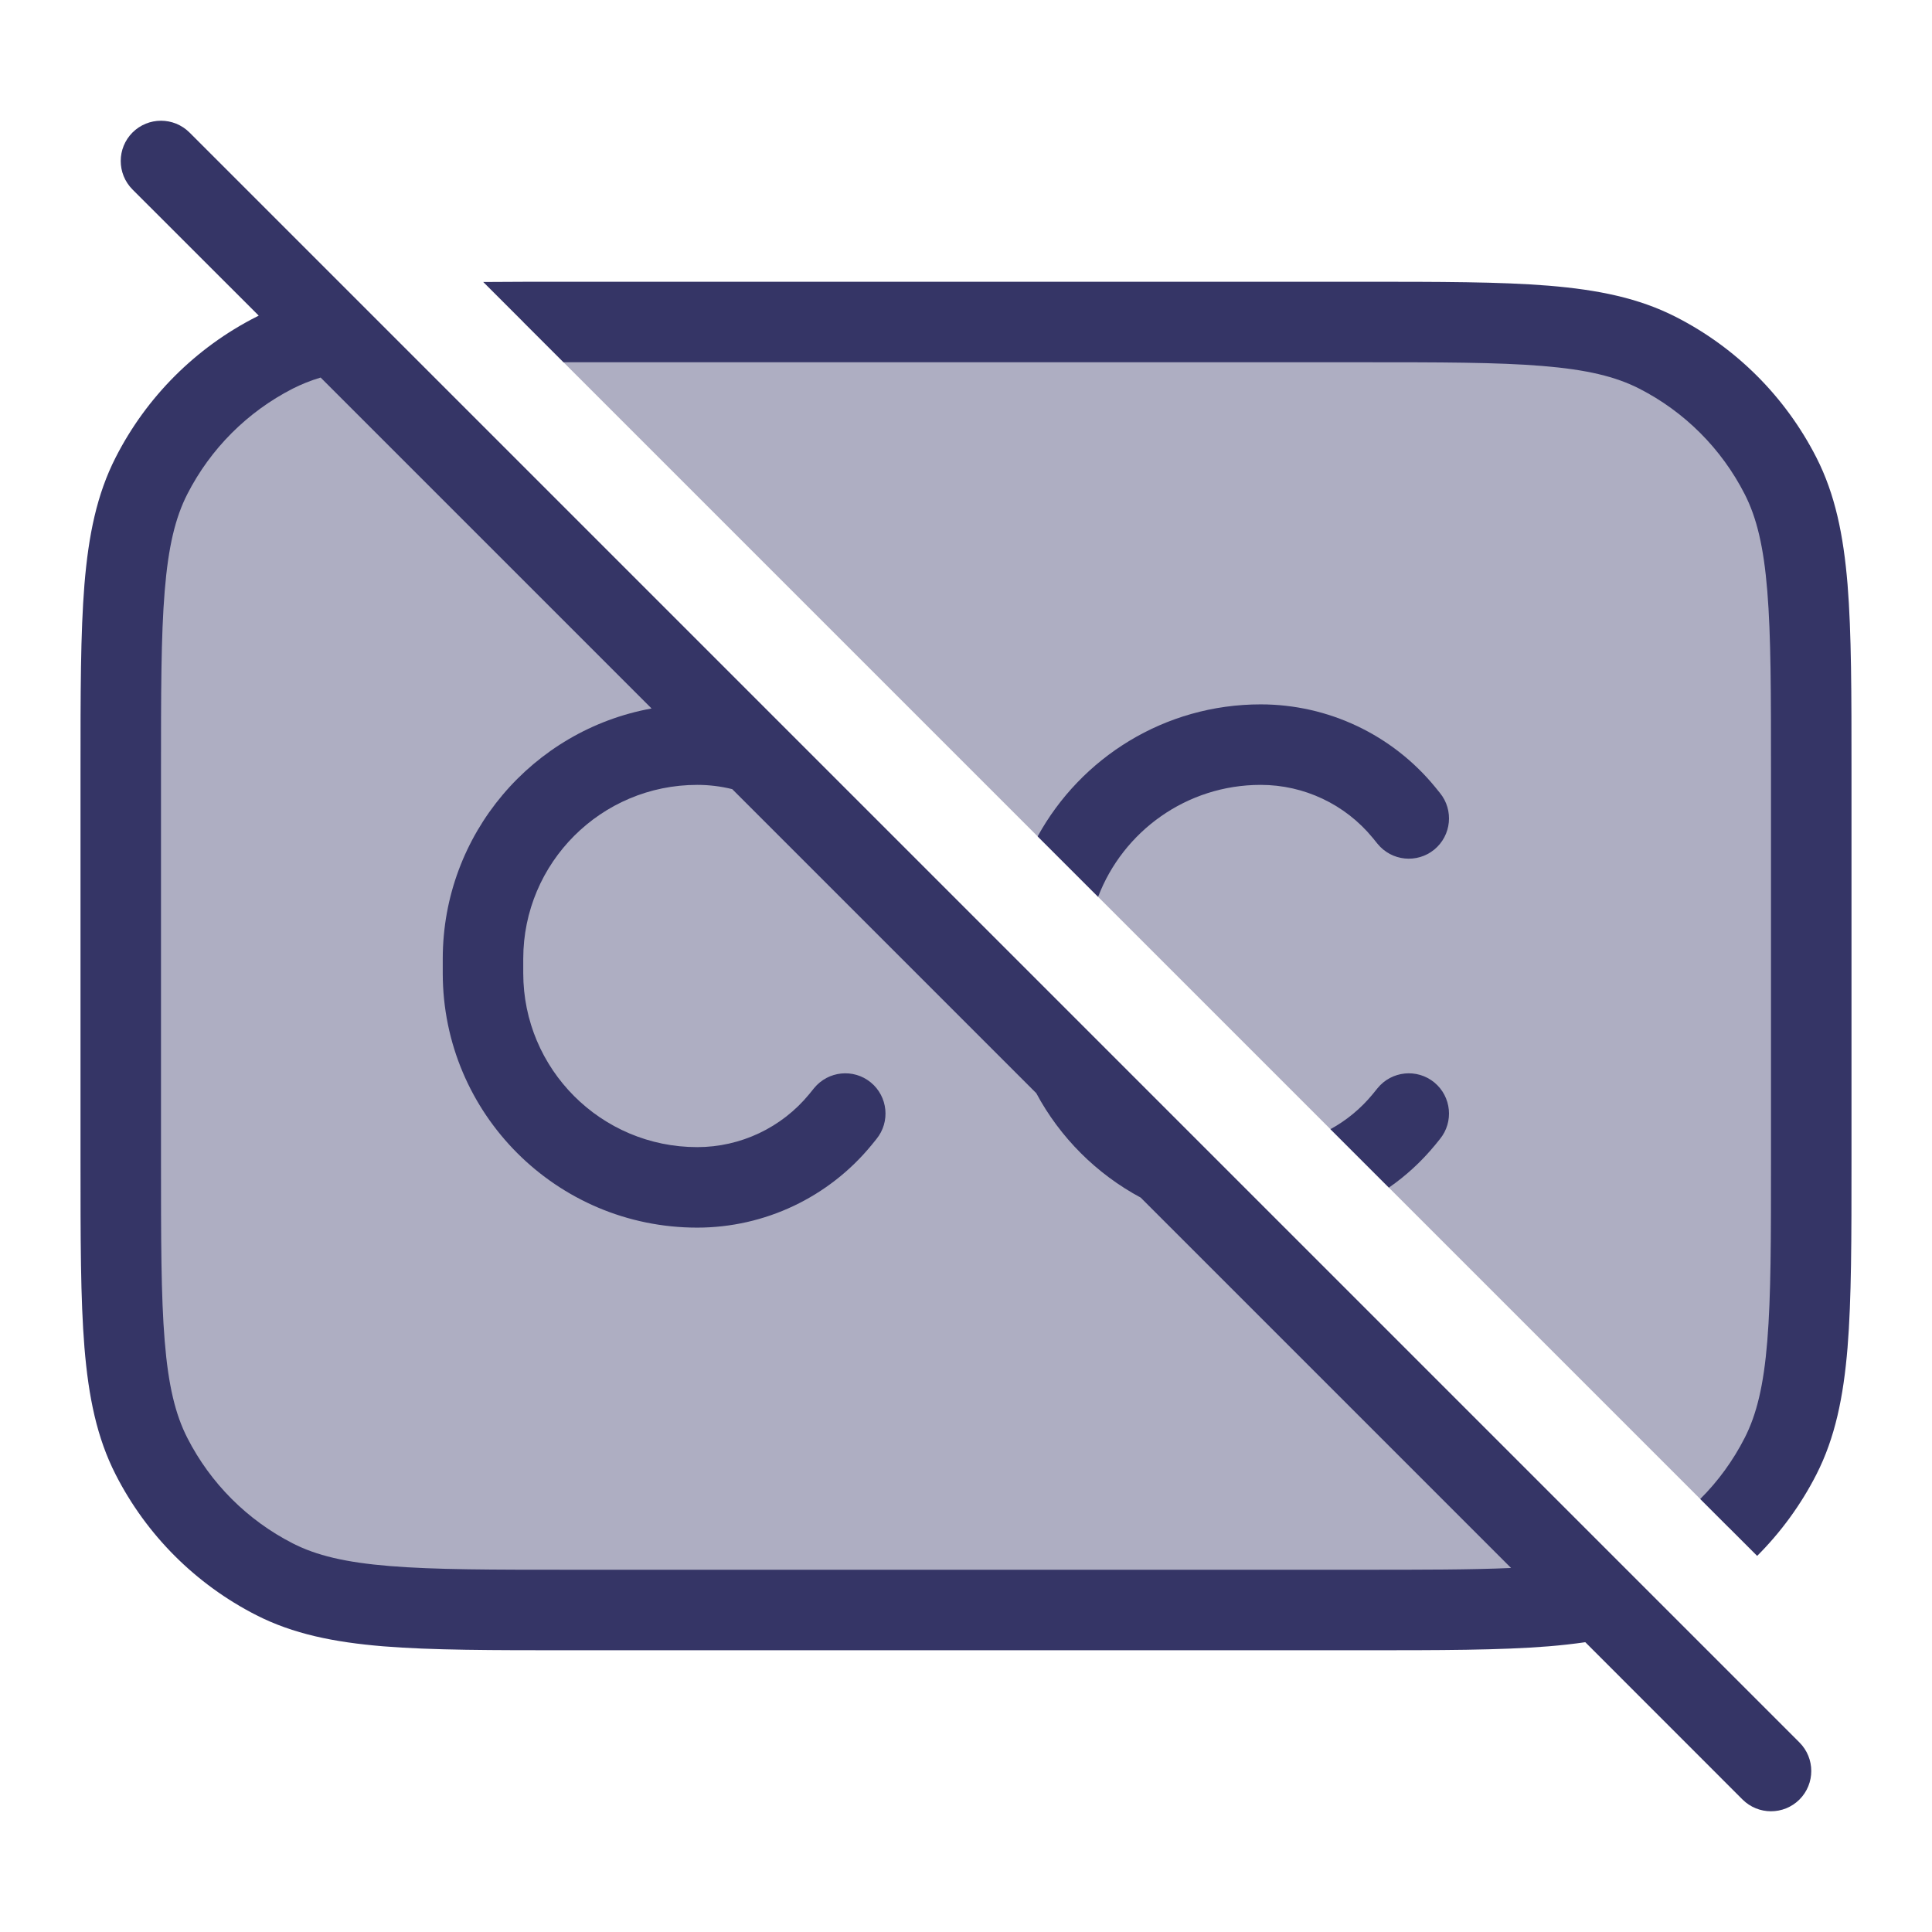 <svg width="24" height="24" viewBox="0 0 24 24" fill="none" xmlns="http://www.w3.org/2000/svg">
<g opacity="0.4">
<path d="M4.137 4.137C3.864 4.193 3.628 4.271 3.411 4.381C2.752 4.717 2.217 5.252 1.881 5.911C1.5 6.66 1.5 7.64 1.5 9.6V14.4C1.5 16.36 1.5 17.34 1.881 18.089C2.217 18.747 2.752 19.283 3.411 19.619C4.16 20 5.14 20 7.1 20H16.9C18.293 20 19.191 20 19.863 19.863L4.137 4.137Z" fill="#353566"/>
<path d="M21.475 18.975C21.733 18.717 21.951 18.418 22.119 18.089C22.5 17.34 22.5 16.36 22.5 14.4V9.6C22.5 7.64 22.5 6.66 22.119 5.911C21.783 5.252 21.247 4.717 20.589 4.381C19.84 4 18.86 4 16.9 4H7.1C6.889 4 6.69 4 6.5 4L21.475 18.975Z" fill="#353566"/>
</g>
<path fill-rule="evenodd" clip-rule="evenodd" d="M2.354 1.646C2.158 1.451 1.842 1.451 1.646 1.646C1.451 1.842 1.451 2.158 1.646 2.354L3.214 3.921C3.204 3.926 3.194 3.931 3.184 3.936C2.431 4.319 1.819 4.931 1.436 5.684C1.203 6.141 1.1 6.646 1.049 7.26C1 7.865 1 8.616 1 9.578V14.422C1 15.383 1 16.136 1.049 16.739C1.1 17.354 1.203 17.859 1.436 18.316C1.819 19.069 2.431 19.68 3.184 20.064C3.641 20.297 4.146 20.4 4.76 20.451C5.365 20.5 6.116 20.5 7.078 20.5H16.922C17.884 20.5 18.636 20.5 19.239 20.451C19.398 20.438 19.548 20.421 19.693 20.4L21.646 22.354C21.842 22.549 22.158 22.549 22.354 22.354C22.549 22.158 22.549 21.842 22.354 21.646L2.354 1.646ZM18.771 19.478L14.17 14.877C13.62 14.582 13.168 14.13 12.873 13.58L9.096 9.803C8.955 9.768 8.809 9.75 8.661 9.75C7.468 9.75 6.5 10.717 6.5 11.911V12.089C6.5 13.283 7.468 14.25 8.661 14.25C9.2 14.25 9.711 14.008 10.053 13.591L10.113 13.517C10.288 13.303 10.603 13.271 10.817 13.446C11.03 13.621 11.062 13.936 10.887 14.15L10.827 14.224C10.295 14.873 9.5 15.25 8.661 15.25C6.915 15.25 5.5 13.835 5.5 12.089V11.911C5.5 10.359 6.619 9.068 8.094 8.801L3.983 4.69C3.856 4.728 3.743 4.774 3.638 4.827C3.074 5.115 2.615 5.574 2.327 6.138C2.178 6.43 2.091 6.789 2.046 7.342C2 7.9 2 8.612 2 9.6V14.4C2 15.388 2 16.099 2.046 16.658C2.091 17.211 2.178 17.57 2.327 17.862C2.615 18.427 3.074 18.885 3.638 19.173C3.93 19.322 4.289 19.409 4.842 19.454C5.4 19.5 6.112 19.5 7.1 19.5H16.9C17.673 19.5 18.277 19.5 18.771 19.478Z" fill="#353566"/>
<path d="M21.121 18.621C21.343 18.4 21.529 18.144 21.673 17.862C21.822 17.57 21.909 17.211 21.954 16.658C22 16.099 22 15.388 22 14.4V9.6C22 8.612 22 7.9 21.954 7.342C21.909 6.789 21.822 6.43 21.673 6.138C21.385 5.574 20.927 5.115 20.362 4.827C20.07 4.678 19.711 4.591 19.158 4.546C18.599 4.5 17.888 4.5 16.9 4.5L7 4.5L6.003 3.503C6.329 3.5 6.686 3.5 7.078 3.5H16.922C17.884 3.5 18.636 3.5 19.239 3.549C19.854 3.6 20.359 3.703 20.816 3.936C21.569 4.319 22.18 4.931 22.564 5.684C22.797 6.141 22.9 6.646 22.951 7.26C23 7.865 23 8.617 23 9.578V14.422C23 15.383 23 16.136 22.951 16.739C22.9 17.354 22.797 17.859 22.564 18.316C22.372 18.692 22.123 19.033 21.828 19.328L21.121 18.621Z" fill="#353566"/>
<path d="M17.253 14.753C17.466 14.606 17.659 14.428 17.827 14.224L17.887 14.15C18.062 13.936 18.03 13.621 17.817 13.446C17.603 13.271 17.288 13.303 17.113 13.517L17.053 13.591C16.905 13.771 16.727 13.918 16.527 14.027L17.253 14.753Z" fill="#353566"/>
<path d="M13.641 11.141C13.951 10.328 14.739 9.75 15.661 9.75C16.2 9.75 16.711 9.992 17.053 10.409L17.113 10.483C17.288 10.697 17.603 10.729 17.817 10.554C18.03 10.379 18.062 10.064 17.887 9.85L17.827 9.776C17.295 9.127 16.5 8.75 15.661 8.75C14.467 8.75 13.427 9.412 12.89 10.39L13.641 11.141Z" fill="#353566"/>
</svg>
